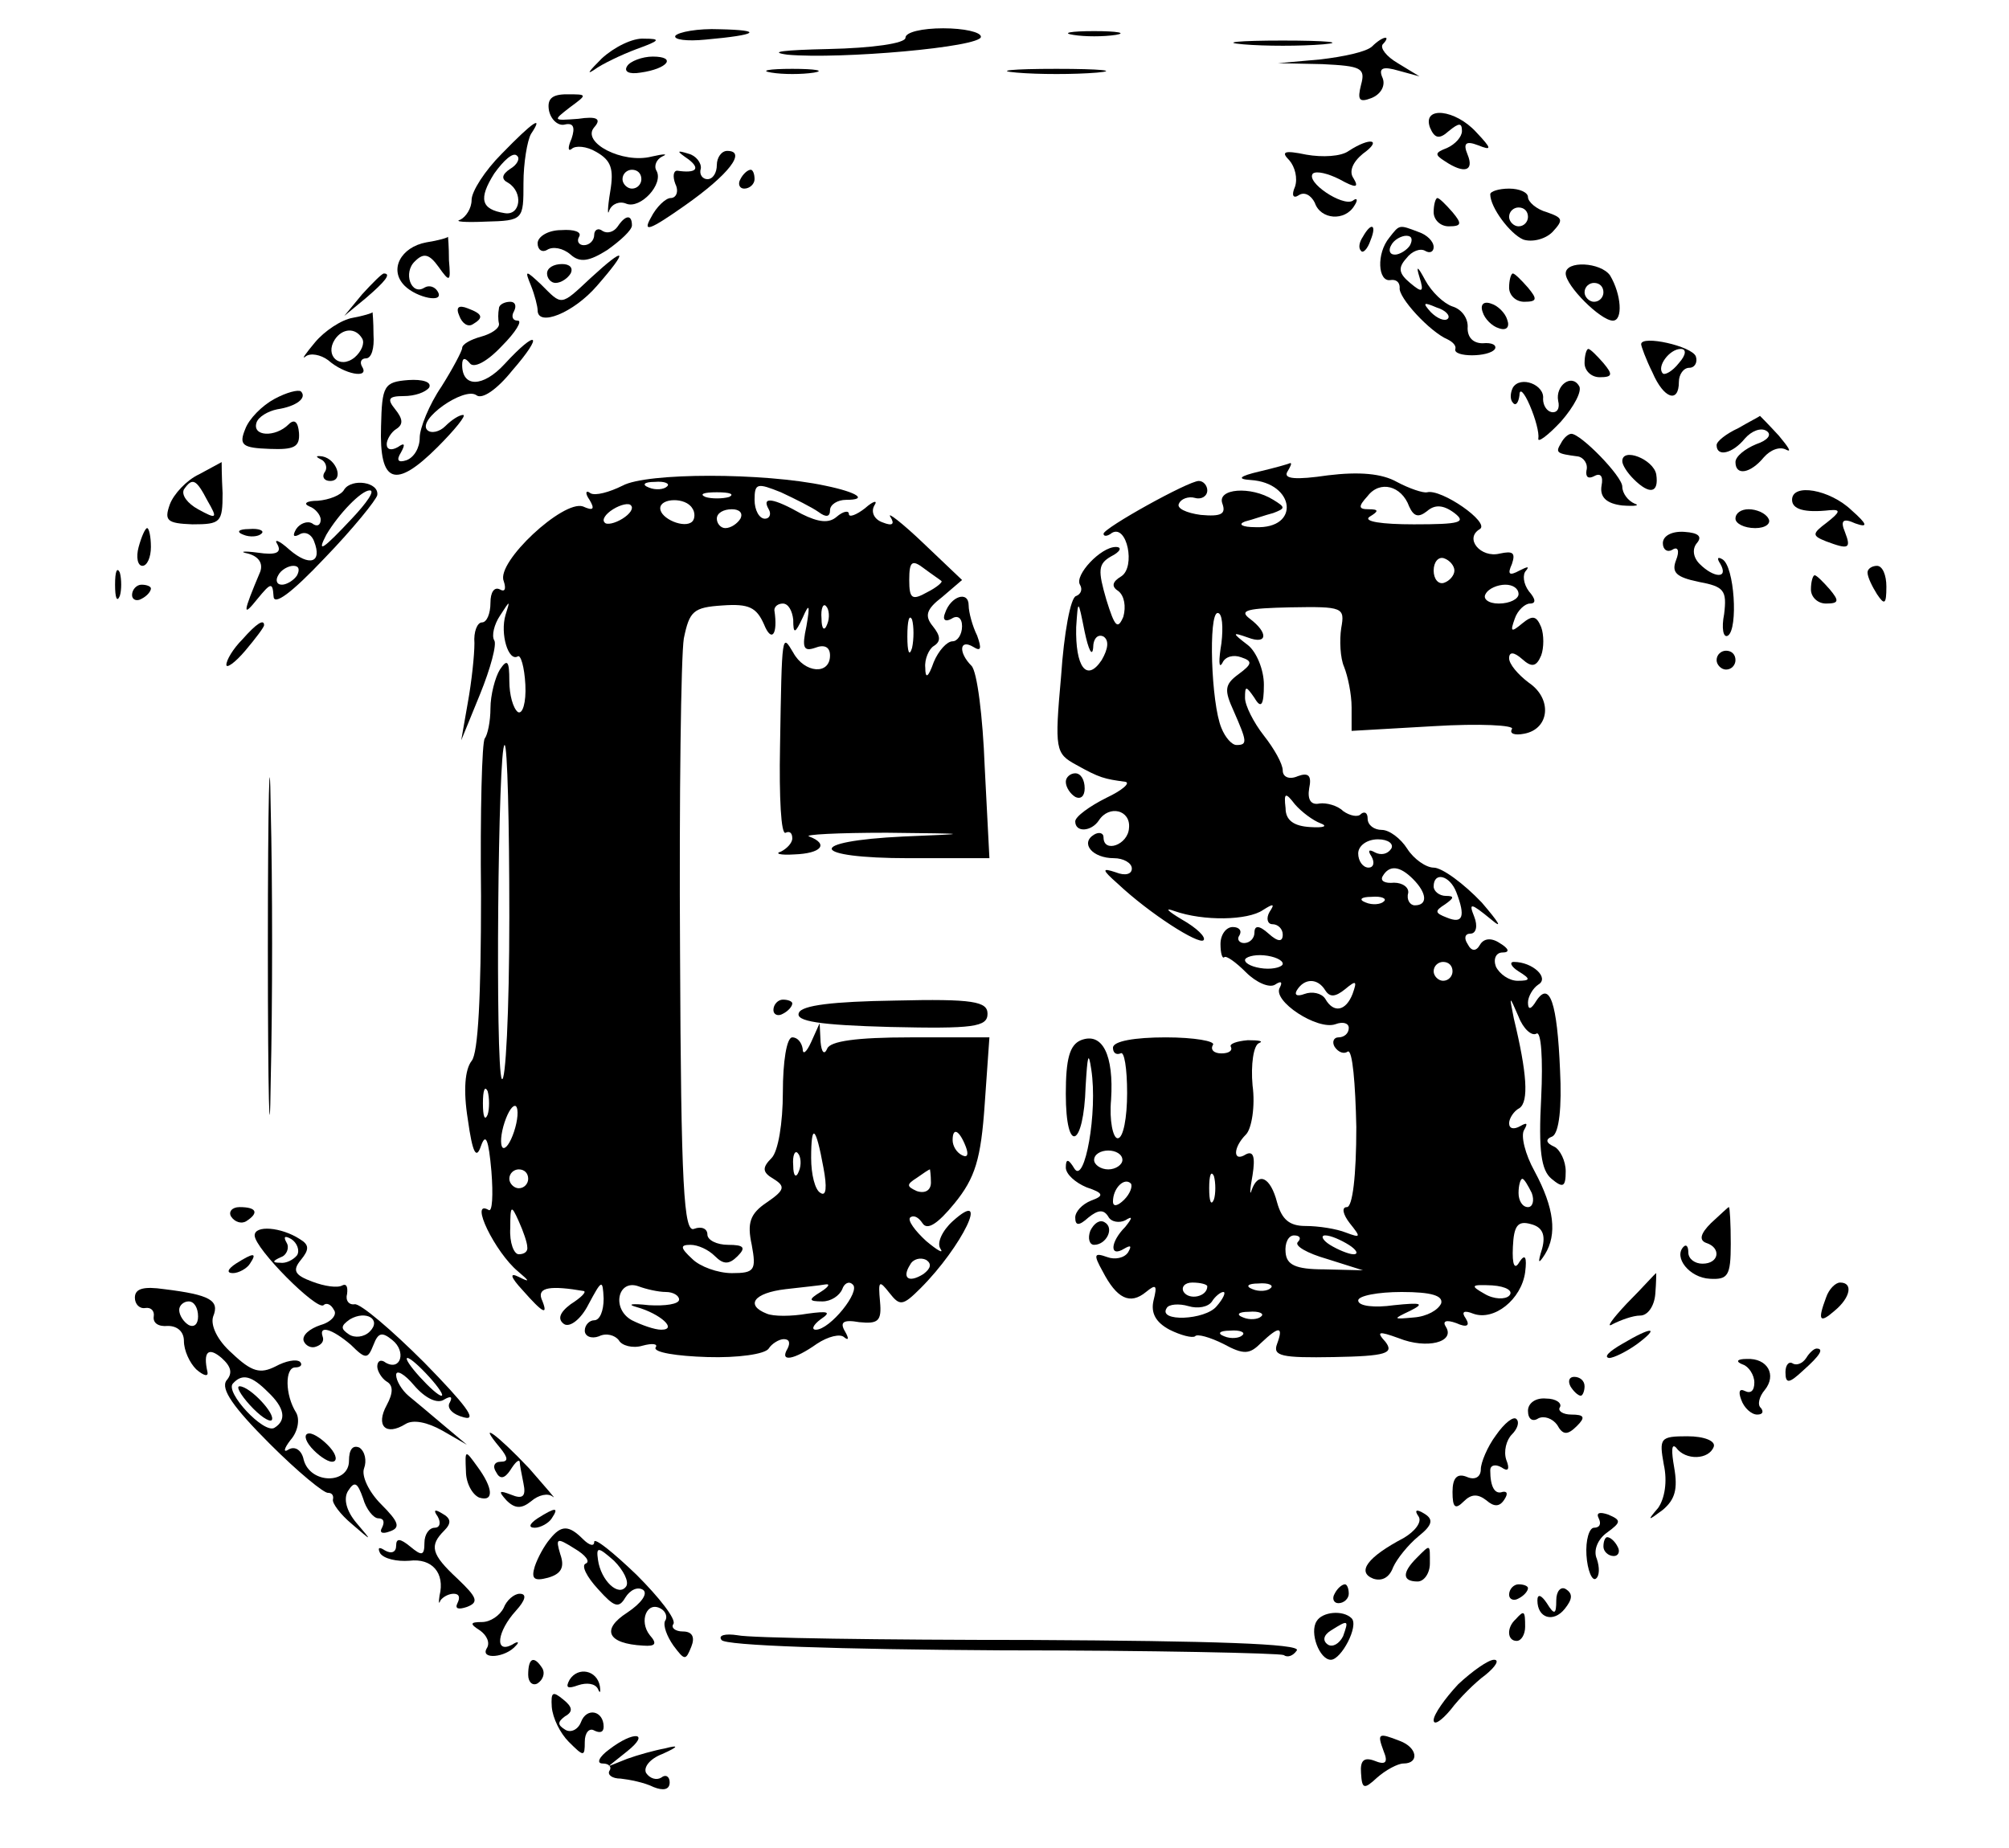 <?xml version="1.0" standalone="no"?>
<!DOCTYPE svg PUBLIC "-//W3C//DTD SVG 20010904//EN"
 "http://www.w3.org/TR/2001/REC-SVG-20010904/DTD/svg10.dtd">
<svg version="1.0" xmlns="http://www.w3.org/2000/svg"
 width="213pt" height="196pt" viewBox="0 0 213 196"
 preserveAspectRatio="xMidYMid meet">

<g transform="translate(0,196) scale(0.1,-0.1)"
fill="#000000" stroke="none">
<path d="M716 1922 c-2 -4 12 -6 32 -4 56 5 62 10 15 11 -23 1 -44 -3 -47 -7z"/>
<path d="M960 1920 c0 -6 -35 -11 -82 -12 -46 -1 -65 -3 -43 -6 56 -5 205 8
205 19 0 5 -18 9 -40 9 -22 0 -40 -4 -40 -10z"/>
<path d="M1138 1923 c12 -2 32 -2 45 0 12 2 2 4 -23 4 -25 0 -35 -2 -22 -4z"/>
<path d="M638 1898 c-13 -13 -17 -18 -8 -12 8 6 29 16 45 22 25 9 26 11 8 11
-12 1 -32 -9 -45 -21z"/>
<path d="M1318 1913 c23 -2 61 -2 85 0 23 2 4 4 -43 4 -47 0 -66 -2 -42 -4z"/>
<path d="M1455 1911 c-6 -6 -30 -11 -55 -14 l-45 -4 47 -1 c41 -2 46 -4 41
-22 -4 -16 -2 -19 11 -14 10 4 15 13 12 21 -5 11 0 13 17 8 l22 -6 -23 14
c-12 7 -19 16 -16 20 4 4 5 7 3 7 -3 0 -9 -4 -14 -9z"/>
<path d="M665 1890 c-4 -6 2 -9 14 -7 29 4 39 17 13 17 -11 0 -24 -5 -27 -10z"/>
<path d="M818 1883 c12 -2 32 -2 45 0 12 2 2 4 -23 4 -25 0 -35 -2 -22 -4z"/>
<path d="M1078 1883 c23 -2 61 -2 85 0 23 2 4 4 -43 4 -47 0 -66 -2 -42 -4z"/>
<path d="M582 1843 c2 -10 10 -17 17 -15 9 2 11 -3 7 -15 -4 -9 -4 -14 0 -11
4 4 16 3 26 -3 16 -9 19 -18 15 -42 -3 -18 -3 -27 -1 -20 3 7 11 10 18 7 15
-6 40 21 32 35 -3 5 0 12 6 15 7 3 2 3 -11 0 -31 -8 -75 15 -61 31 8 9 3 12
-17 9 -27 -2 -27 -2 -9 12 19 14 19 14 -3 14 -16 0 -21 -5 -19 -17z m98 -73
c0 -5 -4 -10 -10 -10 -5 0 -10 5 -10 10 0 6 5 10 10 10 6 0 10 -4 10 -10z"/>
<path d="M1516 1825 c5 -12 10 -13 20 -4 11 9 14 9 14 0 0 -6 -7 -14 -16 -18
-13 -5 -13 -7 -2 -14 21 -14 31 -10 24 7 -5 12 -2 15 11 10 15 -6 15 -4 -2 14
-22 24 -57 28 -49 5z"/>
<path d="M532 1797 c-18 -18 -32 -40 -32 -49 0 -9 -6 -18 -12 -21 -7 -2 5 -3
27 -2 40 1 40 2 40 41 0 21 4 45 8 52 14 21 2 13 -31 -21z m9 -16 c-9 -6 -10
-11 -2 -15 16 -10 13 -35 -4 -32 -25 4 -28 15 -11 42 10 14 20 23 24 19 4 -3
0 -10 -7 -14z"/>
<path d="M1430 1800 c-8 -6 -28 -7 -45 -4 -24 5 -27 3 -18 -6 6 -7 9 -19 6
-28 -4 -9 -2 -13 4 -9 6 4 13 0 17 -8 6 -18 32 -20 42 -3 4 6 3 9 -2 5 -11 -6
-50 20 -42 29 4 3 16 0 28 -6 18 -10 21 -9 15 1 -5 7 -1 17 10 26 21 15 8 18
-15 3z"/>
<path d="M730 1791 c13 -10 8 -15 -12 -12 -4 0 -5 -6 -2 -14 4 -8 1 -15 -5
-15 -5 0 -15 -9 -21 -21 -9 -16 -1 -13 36 13 47 33 66 58 45 58 -6 0 -11 -7
-11 -15 0 -8 -4 -15 -10 -15 -5 0 -9 5 -7 11 1 6 -5 14 -13 16 -13 4 -13 3 0
-6z"/>
<path d="M785 1770 c-3 -5 -1 -10 4 -10 6 0 11 5 11 10 0 6 -2 10 -4 10 -3 0
-8 -4 -11 -10z"/>
<path d="M1580 1754 c0 -14 21 -42 35 -48 9 -3 23 0 31 8 12 13 11 15 -6 21
-11 3 -20 11 -20 16 0 5 -9 9 -20 9 -11 0 -20 -3 -20 -6z m40 -24 c0 -5 -4
-10 -10 -10 -5 0 -10 5 -10 10 0 6 5 10 10 10 6 0 10 -4 10 -10z"/>
<path d="M1520 1735 c0 -8 7 -15 16 -15 14 0 14 3 4 15 -7 8 -14 15 -16 15 -2
0 -4 -7 -4 -15z"/>
<path d="M655 1720 c-4 -6 -11 -8 -16 -5 -5 4 -9 1 -9 -4 0 -6 -5 -11 -11 -11
-5 0 -8 4 -5 9 3 5 -5 8 -19 7 -14 0 -25 -7 -25 -14 0 -7 5 -10 10 -7 6 4 17
2 25 -5 10 -9 20 -7 39 5 14 10 26 21 26 26 0 12 -7 11 -15 -1z"/>
<path d="M1445 1709 c-4 -6 -5 -12 -2 -15 2 -3 7 2 10 11 7 17 1 20 -8 4z"/>
<path d="M1473 1708 c-14 -17 -12 -47 1 -45 6 1 10 -2 10 -8 -2 -10 32 -47 51
-55 6 -3 9 -7 8 -10 -3 -9 36 -9 42 0 2 4 -3 7 -13 6 -10 0 -16 6 -16 16 1 10
-6 20 -16 23 -9 3 -22 15 -29 28 -8 15 -10 16 -6 3 5 -16 3 -17 -10 -6 -12 10
-13 16 -4 26 6 8 15 11 20 8 5 -3 9 -1 9 4 0 6 -7 13 -16 16 -21 8 -20 8 -31
-6z m22 -8 c-3 -5 -11 -10 -16 -10 -6 0 -7 5 -4 10 3 6 11 10 16 10 6 0 7 -4
4 -10z m40 -78 c-3 -3 -11 0 -18 7 -9 10 -8 11 6 5 10 -3 15 -9 12 -12z"/>
<path d="M452 1703 c-27 -5 -40 -29 -23 -46 13 -13 43 -19 35 -6 -3 5 -9 7
-14 4 -14 -9 -23 16 -10 28 9 9 15 8 25 -6 12 -17 13 -16 11 7 0 15 -1 25 -1
25 0 -1 -10 -4 -23 -6z"/>
<path d="M626 1665 c-32 -30 -30 -29 -52 -7 -17 16 -18 16 -11 -1 4 -10 7 -22
7 -26 0 -18 38 -3 63 26 34 39 31 43 -7 8z"/>
<path d="M580 1670 c0 -5 4 -10 9 -10 6 0 13 5 16 10 3 6 -1 10 -9 10 -9 0
-16 -4 -16 -10z"/>
<path d="M1660 1670 c0 -13 37 -50 50 -50 11 0 9 28 -3 48 -10 14 -47 16 -47
2z m40 -20 c0 -5 -4 -10 -10 -10 -5 0 -10 5 -10 10 0 6 5 10 10 10 6 0 10 -4
10 -10z"/>
<path d="M384 1648 l-19 -23 23 19 c21 18 27 26 19 26 -2 0 -12 -10 -23 -22z"/>
<path d="M1600 1655 c0 -8 7 -15 16 -15 14 0 14 3 4 15 -7 8 -14 15 -16 15 -2
0 -4 -7 -4 -15z"/>
<path d="M487 1625 c3 -8 9 -12 14 -9 12 7 11 11 -5 17 -10 4 -13 1 -9 -8z"/>
<path d="M529 1633 c-1 -5 -1 -12 0 -16 1 -5 -8 -11 -19 -14 -11 -3 -20 -8
-20 -12 0 -3 -10 -22 -22 -41 -13 -19 -23 -44 -23 -54 0 -11 -6 -21 -14 -24
-9 -3 -11 0 -6 8 5 9 4 11 -3 6 -7 -4 -12 -3 -12 3 0 5 5 13 10 16 8 5 7 11
-1 21 -9 11 -7 14 9 14 12 0 23 4 27 9 3 6 -7 9 -22 8 -26 -2 -28 -6 -29 -49
-2 -61 15 -67 60 -22 18 18 31 34 27 34 -4 0 -12 -5 -19 -12 -6 -6 -15 -8 -19
-4 -11 11 39 46 52 37 6 -5 22 6 38 26 34 39 27 45 -8 7 -23 -25 -45 -25 -45
-1 0 8 3 8 8 2 4 -6 18 1 34 18 15 15 22 27 17 27 -6 0 -7 5 -4 10 3 6 1 10
-4 10 -6 0 -12 -3 -12 -7z"/>
<path d="M1572 1629 c2 -7 10 -15 17 -17 8 -3 12 1 9 9 -2 7 -10 15 -17 17 -8
3 -12 -1 -9 -9z"/>
<path d="M374 1623 c-12 -2 -30 -14 -40 -26 -10 -12 -15 -19 -10 -15 5 4 16 2
24 -4 17 -15 44 -20 36 -7 -3 5 -1 9 4 9 6 0 9 11 8 25 0 14 -1 24 -1 24 0 -1
-10 -4 -21 -6z m10 -22 c3 -5 -1 -14 -8 -20 -16 -13 -32 2 -21 19 8 12 22 13
29 1z"/>
<path d="M1740 1595 c0 -2 5 -16 12 -30 12 -28 28 -33 28 -10 0 8 5 15 11 15
6 0 9 6 7 12 -4 11 -58 23 -58 13z m40 -20 c-7 -9 -15 -13 -17 -11 -7 7 7 26
19 26 6 0 6 -6 -2 -15z"/>
<path d="M1680 1575 c0 -8 7 -15 16 -15 14 0 14 3 4 15 -7 8 -14 15 -16 15 -2
0 -4 -7 -4 -15z"/>
<path d="M1604 1549 c-3 -6 -3 -13 0 -16 3 -4 6 0 7 8 0 8 5 3 11 -11 6 -14
10 -29 9 -35 -1 -5 10 3 24 18 14 16 23 33 19 38 -8 13 -25 0 -22 -16 2 -8 -1
-13 -7 -12 -5 1 -9 7 -9 14 2 15 -24 25 -32 12z"/>
<path d="M291 1537 c-13 -7 -27 -21 -31 -32 -7 -17 -3 -20 26 -21 26 -1 32 2
31 17 -1 12 -5 15 -11 9 -14 -14 -39 -13 -34 2 2 6 12 12 22 14 20 3 32 12 25
19 -3 2 -15 -1 -28 -8z"/>
<path d="M1843 1506 c-13 -6 -23 -14 -23 -18 0 -13 17 -9 30 7 7 8 17 12 23 8
6 -4 1 -10 -11 -14 -12 -5 -22 -13 -22 -19 0 -15 16 -12 30 5 7 8 17 12 24 8
6 -3 2 3 -8 15 -11 12 -20 21 -20 21 -1 -1 -11 -6 -23 -13z"/>
<path d="M1655 1490 c-6 -10 -5 -11 18 -14 6 -1 11 -8 9 -15 -1 -7 2 -9 8 -6
7 4 10 0 8 -10 -2 -12 5 -19 22 -21 14 -1 19 0 13 2 -7 3 -13 11 -13 18 0 11
-44 56 -54 56 -3 0 -8 -4 -11 -10z"/>
<path d="M340 1473 c5 -2 8 -9 4 -14 -3 -5 0 -9 6 -9 15 0 7 23 -8 26 -7 1 -8
0 -2 -3z"/>
<path d="M1720 1471 c0 -4 5 -12 12 -19 17 -17 27 -15 24 5 -3 16 -36 29 -36
14z"/>
<path d="M211 1457 c-13 -6 -27 -21 -31 -32 -6 -17 -3 -20 24 -21 30 0 32 2
32 33 -1 18 -1 33 -1 33 0 0 -11 -6 -24 -13z m9 -28 c11 -19 10 -20 -10 -9
-11 6 -18 15 -15 21 9 13 13 11 25 -12z"/>
<path d="M1335 1460 c-21 -5 -24 -8 -9 -9 47 -3 53 -52 5 -50 -14 0 -19 3 -11
6 8 2 22 7 30 9 13 5 13 6 0 14 -24 15 -60 12 -54 -4 4 -11 -1 -14 -23 -12
-15 2 -26 7 -23 12 2 5 10 8 17 6 7 -2 13 2 13 8 0 5 -4 10 -9 10 -11 0 -101
-50 -101 -56 0 -3 4 -3 9 1 16 9 25 -36 10 -46 -10 -6 -11 -11 -3 -16 6 -5 8
-16 5 -27 -6 -14 -9 -11 -18 18 -9 31 -9 38 5 46 10 5 12 10 5 10 -16 0 -44
-30 -38 -40 3 -5 1 -10 -4 -12 -6 -1 -13 -40 -16 -85 -7 -78 -6 -82 16 -94 25
-14 30 -15 52 -18 6 -1 -3 -9 -20 -17 -18 -9 -33 -20 -33 -25 0 -12 17 -11 25
1 11 17 34 11 32 -8 -1 -18 -27 -27 -27 -10 0 5 -5 6 -10 3 -15 -9 -2 -25 21
-25 10 0 19 -5 19 -11 0 -6 -7 -8 -17 -4 -15 5 -15 3 2 -12 34 -32 86 -65 91
-60 3 3 -7 13 -23 22 -15 9 -19 13 -8 9 31 -11 78 -10 94 1 11 7 13 7 7 -2 -4
-7 -2 -13 3 -13 6 0 11 -5 11 -11 0 -8 -5 -8 -15 1 -10 9 -15 9 -15 1 0 -6 -5
-11 -11 -11 -5 0 -8 4 -5 8 3 5 0 9 -7 9 -7 0 -13 -8 -13 -18 0 -10 2 -16 4
-14 2 2 12 -5 23 -16 11 -11 25 -17 31 -13 6 4 8 3 5 -3 -9 -14 40 -46 59 -39
8 3 14 1 14 -4 0 -6 -5 -10 -11 -10 -5 0 -7 -5 -4 -10 4 -6 10 -8 14 -5 5 2 8
-34 9 -80 0 -52 -4 -85 -10 -85 -6 0 -4 -8 3 -17 12 -15 12 -16 -4 -10 -10 4
-29 7 -43 7 -17 0 -25 7 -30 25 -7 27 -20 33 -27 13 -2 -7 -2 0 1 16 3 19 1
26 -7 22 -14 -9 -14 7 0 21 6 6 10 30 7 52 -2 22 1 43 7 45 5 2 0 3 -12 3 -12
-1 -20 -4 -18 -7 2 -4 -2 -7 -10 -7 -8 0 -12 4 -9 9 3 4 -20 8 -50 8 -33 0
-56 -4 -56 -11 0 -5 3 -8 8 -6 4 3 7 -16 7 -42 0 -26 -4 -48 -10 -48 -5 0 -9
19 -7 41 3 47 -9 72 -32 63 -12 -5 -16 -20 -16 -57 0 -65 19 -57 21 8 2 33 3
38 6 18 7 -45 -7 -123 -18 -105 -6 10 -9 11 -9 1 0 -7 10 -16 22 -21 18 -6 19
-9 5 -14 -10 -4 -17 -12 -17 -18 0 -9 4 -9 14 0 10 8 16 9 21 1 3 -6 12 -7 18
-4 8 5 8 3 0 -7 -16 -16 -17 -33 -1 -23 7 4 8 3 4 -4 -4 -6 -14 -8 -22 -5 -14
5 -15 3 -5 -15 15 -29 29 -36 46 -22 11 9 12 7 8 -9 -3 -13 2 -23 17 -31 12
-6 24 -9 27 -7 2 3 16 -1 30 -8 22 -12 28 -11 40 1 19 18 24 18 17 -1 -5 -13
5 -15 60 -14 56 1 64 4 55 16 -10 11 -8 12 14 4 30 -12 60 -4 50 12 -4 6 0 8
11 4 11 -5 15 -3 10 5 -5 7 -2 9 8 5 22 -8 51 15 55 44 2 16 0 20 -6 11 -5 -9
-8 -4 -7 16 1 22 5 28 19 24 12 -3 16 -11 12 -26 -5 -16 -4 -17 3 -6 13 21 10
49 -11 88 -10 18 -15 38 -11 44 4 7 3 8 -4 4 -7 -4 -12 -3 -12 3 0 5 5 13 11
16 10 7 8 37 -6 95 -5 25 -5 25 5 2 5 -13 14 -21 19 -18 5 3 7 -27 5 -68 -3
-56 0 -77 11 -86 12 -10 15 -9 15 8 0 11 -6 23 -12 26 -9 4 -10 8 -2 11 7 4
10 31 8 70 -3 72 -11 95 -25 74 -6 -10 -9 -10 -9 -2 0 6 5 15 11 19 12 7 -6
24 -26 24 -5 0 -3 -5 5 -10 13 -8 13 -10 -1 -10 -9 0 -19 7 -23 15 -3 8 0 15
7 15 8 0 7 4 -3 10 -9 6 -17 5 -21 -2 -4 -7 -9 -7 -13 1 -4 6 -3 11 3 11 6 0
8 8 4 18 -6 15 -4 15 18 -3 13 -11 8 -3 -10 18 -19 20 -42 37 -51 37 -8 0 -21
9 -28 20 -7 11 -19 20 -27 20 -8 0 -15 5 -15 12 0 6 -3 8 -7 5 -3 -4 -12 -2
-19 3 -6 6 -18 9 -25 8 -9 -2 -13 4 -11 16 3 14 -1 17 -12 13 -9 -4 -16 -1
-16 6 0 7 -9 23 -20 37 -11 14 -20 32 -20 40 0 13 1 13 10 0 7 -12 10 -8 10
14 0 16 -8 35 -17 42 -17 13 -17 14 0 8 21 -8 22 5 2 20 -12 9 -2 11 43 12 56
1 58 0 54 -22 -2 -13 -1 -32 3 -41 4 -10 8 -29 8 -43 l0 -25 87 5 c49 3 86 1
83 -3 -3 -5 3 -7 13 -5 27 5 30 37 5 54 -12 9 -21 20 -21 26 0 7 5 7 14 -1 10
-9 15 -8 20 4 3 8 3 22 0 30 -5 12 -9 13 -20 4 -12 -10 -13 -9 -8 5 3 9 11 16
16 16 7 0 6 5 -1 13 -6 8 -7 18 -3 22 4 5 1 4 -7 0 -11 -6 -13 -4 -8 7 4 12 1
14 -13 11 -20 -5 -38 16 -21 26 11 7 -41 43 -56 39 -4 -1 -19 4 -32 11 -16 9
-40 11 -73 7 -34 -5 -48 -4 -43 4 3 5 5 9 3 9 -2 -1 -16 -5 -33 -9z m159 -37
c5 -11 10 -12 19 -5 8 7 17 7 29 -2 13 -10 6 -12 -43 -12 -34 0 -54 3 -47 8
10 6 10 8 -1 8 -11 0 -11 3 -1 14 13 17 36 11 44 -11z m48 -68 c0 -5 -5 -11
-11 -13 -6 -2 -11 4 -11 13 0 9 5 15 11 13 6 -2 11 -8 11 -13z m68 -25 c0 -5
-9 -10 -21 -10 -11 0 -17 5 -14 10 3 6 13 10 21 10 8 0 14 -4 14 -10z m-451
-57 c0 10 5 15 11 12 6 -4 5 -13 -2 -25 -16 -24 -28 -7 -27 35 2 30 2 30 9 -5
4 -19 8 -27 9 -17z m136 5 c-3 -18 -3 -28 1 -21 3 7 12 9 20 6 12 -4 12 -7 -3
-18 -15 -11 -15 -17 -5 -39 14 -32 15 -36 3 -36 -5 0 -12 8 -16 18 -11 26 -14
122 -4 122 5 0 6 -15 4 -32z m105 -191 c8 -3 4 -5 -11 -4 -17 1 -26 7 -26 20
-2 17 0 17 10 4 7 -8 19 -17 27 -20z m75 -27 c-4 -6 -11 -7 -17 -4 -7 4 -8 2
-4 -4 4 -7 2 -12 -3 -12 -6 0 -11 7 -11 15 0 8 9 15 21 15 11 0 17 -5 14 -10z
m23 -32 c15 -15 16 -28 2 -28 -5 0 -9 6 -7 13 1 6 -6 11 -15 11 -10 -1 -15 2
-12 7 7 12 18 11 32 -3z m46 -14 c10 -26 7 -34 -10 -27 -13 5 -13 7 -2 14 10
7 10 9 1 9 -7 0 -13 5 -13 10 0 16 17 12 24 -6z m-77 -10 c-3 -3 -12 -4 -19
-1 -8 3 -5 6 6 6 11 1 17 -2 13 -5z m-107 -66 c0 -3 -9 -6 -20 -5 -11 1 -20 5
-20 9 0 3 9 6 20 5 11 -1 20 -5 20 -9z m180 -8 c0 -5 -4 -10 -10 -10 -5 0 -10
5 -10 10 0 6 5 10 10 10 6 0 10 -4 10 -10z m-135 -20 c5 -8 11 -7 21 1 12 10
13 9 8 -5 -7 -18 -20 -21 -29 -5 -4 6 -14 8 -22 5 -8 -3 -11 -1 -8 4 8 13 22
13 30 0z m-215 -180 c0 -5 -7 -10 -15 -10 -8 0 -15 5 -15 10 0 6 7 10 15 10 8
0 15 -4 15 -10z m97 -42 c-3 -7 -5 -2 -5 12 0 14 2 19 5 13 2 -7 2 -19 0 -25z
m-95 0 c-7 -7 -12 -8 -12 -2 0 14 12 26 19 19 2 -3 -1 -11 -7 -17z m432 7 c3
-8 1 -15 -4 -15 -6 0 -10 7 -10 15 0 8 2 15 4 15 2 0 6 -7 10 -15z m-248 -52
c-4 -4 10 -12 31 -18 l38 -12 -41 1 c-31 0 -40 5 -41 18 -1 10 3 18 9 18 6 0
8 -3 4 -7z m54 -3 c8 -5 11 -10 5 -10 -5 0 -17 5 -25 10 -8 5 -10 10 -5 10 6
0 17 -5 25 -10z m-150 -44 c0 -11 -19 -15 -25 -6 -3 5 1 10 9 10 9 0 16 -2 16
-4z m67 -2 c-3 -3 -12 -4 -19 -1 -8 3 -5 6 6 6 11 1 17 -2 13 -5z m253 -8 c-4
-4 -16 -4 -26 2 -16 9 -14 10 8 9 15 -1 23 -6 18 -11z m-310 -11 c-12 -15 -63
-17 -53 -2 2 4 13 5 23 2 10 -3 21 -1 25 5 3 5 9 10 12 10 3 0 0 -7 -7 -15z
m238 3 c-3 -7 -15 -14 -29 -15 -22 -2 -23 -2 -4 7 16 8 12 9 -17 6 -21 -3 -38
-1 -38 5 0 5 21 9 46 9 32 0 44 -4 42 -12z m-191 -14 c-3 -3 -12 -4 -19 -1 -8
3 -5 6 6 6 11 1 17 -2 13 -5z m-20 -20 c-3 -3 -12 -4 -19 -1 -8 3 -5 6 6 6 11
1 17 -2 13 -5z"/>
<path d="M660 1445 c-14 -7 -29 -11 -34 -8 -5 4 -6 0 -1 -7 6 -10 4 -12 -7 -7
-21 7 -92 -59 -84 -79 3 -9 1 -12 -4 -9 -6 3 -10 -3 -10 -14 0 -12 -4 -21 -9
-21 -5 0 -9 -10 -8 -22 0 -13 -3 -41 -7 -63 l-7 -40 20 49 c11 27 18 53 15 57
-3 5 0 17 6 26 11 17 11 17 6 1 -6 -20 3 -50 13 -44 3 2 7 -11 8 -30 1 -19 -3
-32 -8 -29 -5 4 -9 18 -9 33 0 21 -2 24 -10 12 -5 -8 -10 -27 -10 -41 0 -14
-3 -28 -6 -32 -3 -3 -5 -78 -4 -167 0 -106 -3 -167 -10 -175 -7 -9 -9 -31 -4
-62 5 -36 9 -43 14 -28 5 14 8 7 11 -27 2 -25 1 -44 -3 -41 -21 12 7 -45 31
-65 13 -11 13 -12 1 -6 -10 5 -9 0 4 -14 22 -25 28 -28 20 -9 -4 12 10 14 45
8 3 -1 -3 -7 -14 -14 -12 -9 -14 -16 -7 -21 6 -4 18 5 26 21 14 26 15 27 16 6
0 -13 -4 -23 -10 -23 -5 0 -10 -5 -10 -11 0 -6 7 -9 15 -6 8 4 17 1 21 -4 3
-6 15 -9 25 -6 11 3 17 2 14 -2 -2 -5 22 -9 55 -10 32 -1 61 3 65 9 3 5 11 10
16 10 6 0 7 -4 4 -10 -9 -15 7 -12 31 5 12 8 25 11 29 7 5 -4 5 -1 1 6 -6 10
-2 13 15 10 20 -2 24 1 22 22 -2 22 -1 23 10 9 11 -14 14 -14 33 5 44 44 75
108 34 71 -11 -10 -17 -23 -13 -29 4 -6 -3 -2 -15 8 -12 11 -20 22 -17 25 4 3
9 0 13 -6 5 -8 16 -1 34 21 22 27 28 47 32 105 l5 71 -84 0 c-57 0 -85 -4 -88
-12 -3 -7 -6 -4 -7 7 l-1 20 -9 -20 c-5 -11 -9 -14 -9 -7 -1 6 -5 12 -11 12
-6 0 -10 -26 -10 -58 0 -33 -5 -63 -12 -70 -10 -10 -10 -15 2 -22 13 -8 12
-12 -7 -25 -18 -12 -21 -22 -16 -45 5 -27 3 -30 -21 -30 -15 0 -34 7 -42 15
-13 12 -13 15 -2 15 8 0 19 -5 26 -12 9 -9 15 -9 24 0 9 9 7 12 -10 12 -12 0
-22 5 -22 11 0 6 -6 9 -14 6 -11 -5 -14 44 -15 293 -1 165 1 314 4 333 6 29
10 33 41 35 28 2 36 -2 44 -20 8 -20 15 -11 11 15 0 4 4 7 9 7 6 0 10 -8 11
-17 0 -16 2 -15 10 2 7 16 8 14 4 -9 -5 -23 -3 -27 9 -23 10 4 16 1 16 -8 0
-21 -27 -19 -39 3 -12 20 -12 23 -14 -100 -1 -53 1 -94 6 -91 4 2 7 0 7 -6 0
-5 -6 -11 -12 -14 -7 -2 -1 -4 14 -3 29 1 37 11 16 19 -7 2 30 4 82 4 90 -1
91 -1 18 -4 -105 -5 -100 -23 6 -23 l85 0 -5 97 c-2 53 -8 101 -14 107 -14 14
-13 29 2 20 8 -5 9 -2 4 12 -5 10 -9 25 -9 32 0 16 -19 10 -25 -8 -3 -7 0 -10
7 -6 6 4 11 1 11 -8 0 -9 -5 -16 -10 -16 -6 0 -15 -10 -20 -22 -6 -17 -9 -18
-9 -6 -1 9 4 20 9 23 8 5 7 11 -1 21 -9 11 -7 18 10 31 l21 18 -41 39 c-23 22
-39 34 -35 28 5 -8 2 -10 -8 -6 -9 3 -13 11 -9 18 4 6 -1 5 -10 -3 -9 -7 -17
-10 -17 -6 0 4 -6 3 -13 -3 -8 -7 -19 -6 -37 3 -30 17 -43 19 -35 5 3 -5 1
-10 -4 -10 -6 0 -11 9 -11 20 0 18 3 18 28 8 15 -7 33 -16 40 -21 8 -6 12 -5
12 2 0 6 8 11 17 11 24 0 12 8 -22 15 -65 14 -190 14 -215 0z m47 -1 c-3 -3
-12 -4 -19 -1 -8 3 -5 6 6 6 11 1 17 -2 13 -5z m66 -11 c-7 -2 -19 -2 -25 0
-7 3 -2 5 12 5 14 0 19 -2 13 -5z m-113 -23 c-8 -5 -17 -7 -19 -4 -3 3 1 9 9
14 8 5 17 7 19 4 3 -3 -1 -9 -9 -14z m74 11 c3 -4 3 -11 0 -14 -8 -8 -34 3
-34 14 0 11 27 12 34 0z m51 -11 c-3 -5 -10 -10 -16 -10 -5 0 -9 5 -9 10 0 6
7 10 16 10 8 0 12 -4 9 -10z m213 -66 c2 -1 -5 -7 -15 -12 -16 -9 -19 -7 -19
13 0 20 3 22 16 12 8 -6 17 -12 18 -13z m-121 -46 c-3 -8 -6 -5 -6 6 -1 11 2
17 5 13 3 -3 4 -12 1 -19z m90 -25 c-3 -10 -5 -4 -5 12 0 17 2 24 5 18 2 -7 2
-21 0 -30z m-427 -285 c0 -101 -4 -178 -8 -172 -7 13 -4 354 3 354 3 0 5 -82
5 -182z m-23 -210 c-3 -7 -5 -2 -5 12 0 14 2 19 5 13 2 -7 2 -19 0 -25z m28
-18 c-4 -12 -9 -19 -12 -17 -3 3 -2 15 2 27 4 12 9 19 12 17 3 -3 2 -15 -2
-27z m328 -38 c4 -21 3 -31 -3 -27 -6 3 -10 20 -10 37 0 38 5 34 13 -10z m151
22 c3 -8 2 -12 -4 -9 -6 3 -10 10 -10 16 0 14 7 11 14 -7z m-177 -26 c-3 -8
-6 -5 -6 6 -1 11 2 17 5 13 3 -3 4 -12 1 -19z m-287 -8 c0 -5 -4 -10 -10 -10
-5 0 -10 5 -10 10 0 6 5 10 10 10 6 0 10 -4 10 -10z m427 -4 c0 -8 -6 -12 -15
-9 -11 5 -11 7 0 14 7 5 13 9 14 9 0 0 1 -6 1 -14z m-428 -68 c1 -5 -3 -8 -9
-8 -5 0 -10 12 -9 28 0 24 1 25 9 7 5 -11 9 -23 9 -27z m420 -29 c-16 -10 -23
-4 -14 10 3 6 11 8 17 5 6 -4 5 -9 -3 -15z m-273 -19 c8 0 14 -4 14 -8 0 -5
-15 -7 -32 -6 -18 2 -24 1 -13 -2 25 -7 44 -24 26 -24 -7 0 -21 5 -31 10 -22
12 -15 44 7 36 8 -3 21 -6 29 -6z m164 0 c-13 -8 -13 -10 2 -10 9 0 18 6 21
13 2 6 7 9 11 5 9 -7 -24 -48 -39 -48 -5 0 -3 5 5 11 12 8 8 9 -14 6 -17 -3
-36 -3 -43 0 -23 9 -14 22 20 26 17 2 37 4 42 5 6 1 3 -3 -5 -8z"/>
<path d="M365 1441 c-3 -6 -16 -11 -28 -12 -12 0 -16 -3 -9 -6 6 -2 12 -9 12
-14 0 -6 -4 -8 -9 -4 -5 3 -13 0 -17 -6 -4 -7 -3 -9 3 -6 6 4 13 1 16 -7 9
-23 -5 -27 -26 -9 -11 10 -17 12 -13 6 5 -9 -1 -12 -21 -9 -15 2 -20 1 -10 -1
11 -3 16 -10 13 -19 -19 -45 -19 -49 -3 -29 14 17 16 18 17 3 0 -11 19 3 54
40 30 31 55 62 56 67 2 14 -27 18 -35 6z m8 -31 c-30 -32 -38 -38 -27 -17 13
22 37 47 46 47 6 0 -3 -13 -19 -30z m-58 -60 c-3 -5 -11 -10 -16 -10 -6 0 -7
5 -4 10 3 6 11 10 16 10 6 0 7 -4 4 -10z"/>
<path d="M1900 1430 c0 -10 13 -14 40 -11 12 1 11 -2 -3 -13 -16 -12 -16 -14
-1 -20 24 -9 27 -8 20 10 -5 12 -2 15 11 9 14 -5 13 -1 -4 14 -23 22 -63 29
-63 11z"/>
<path d="M1840 1410 c0 -5 9 -10 21 -10 11 0 17 5 14 10 -3 6 -13 10 -21 10
-8 0 -14 -4 -14 -10z"/>
<path d="M147 1380 c-3 -11 -1 -20 4 -20 5 0 9 9 9 20 0 11 -2 20 -4 20 -2 0
-6 -9 -9 -20z"/>
<path d="M258 1393 c7 -3 16 -2 19 1 4 3 -2 6 -13 5 -11 0 -14 -3 -6 -6z"/>
<path d="M1763 1384 c0 -7 5 -10 10 -7 6 4 8 -1 4 -11 -5 -13 0 -18 24 -23 27
-5 30 -9 27 -34 -3 -15 -1 -26 4 -23 11 7 7 74 -6 81 -5 3 -6 1 -2 -5 9 -16
-7 -15 -22 0 -7 7 -8 16 -3 22 6 7 2 11 -13 12 -13 1 -23 -4 -23 -12z"/>
<path d="M122 1340 c0 -14 2 -19 5 -12 2 6 2 18 0 25 -3 6 -5 1 -5 -13z"/>
<path d="M1980 1353 c0 -5 5 -15 10 -23 8 -12 10 -11 10 8 0 12 -4 22 -10 22
-5 0 -10 -3 -10 -7z"/>
<path d="M1920 1335 c0 -8 7 -15 16 -15 14 0 14 3 4 15 -7 8 -14 15 -16 15 -2
0 -4 -7 -4 -15z"/>
<path d="M140 1329 c0 -5 5 -7 10 -4 6 3 10 8 10 11 0 2 -4 4 -10 4 -5 0 -10
-5 -10 -11z"/>
<path d="M257 1282 c-10 -10 -17 -22 -17 -27 0 -4 9 2 20 15 11 13 20 25 20
27 0 7 -8 2 -23 -15z"/>
<path d="M1820 1260 c0 -5 5 -10 10 -10 6 0 10 5 10 10 0 6 -4 10 -10 10 -5 0
-10 -4 -10 -10z"/>
<path d="M284 955 c0 -159 2 -223 3 -142 2 82 2 212 0 290 -1 78 -3 12 -3
-148z"/>
<path d="M1130 1131 c0 -6 5 -13 10 -16 6 -3 10 1 10 9 0 9 -4 16 -10 16 -5 0
-10 -4 -10 -9z"/>
<path d="M820 889 c0 -5 5 -7 10 -4 6 3 10 8 10 11 0 2 -4 4 -10 4 -5 0 -10
-5 -10 -11z"/>
<path d="M847 886 c-4 -9 22 -13 97 -15 88 -2 103 0 103 14 0 13 -15 16 -98
14 -66 -1 -99 -5 -102 -13z"/>
<path d="M245 670 c4 -6 11 -8 16 -5 14 9 11 15 -7 15 -8 0 -12 -5 -9 -10z"/>
<path d="M1814 663 c-11 -11 -13 -18 -5 -21 16 -5 14 -22 -4 -22 -8 0 -15 5
-15 12 0 6 -2 9 -5 6 -11 -11 6 -33 28 -34 19 -1 22 3 22 37 0 22 -1 39 -2 39
-1 0 -9 -8 -19 -17z"/>
<path d="M1156 655 c-3 -8 -1 -15 4 -15 13 0 22 18 11 24 -5 3 -11 -1 -15 -9z"/>
<path d="M270 650 c0 -14 66 -80 73 -74 3 3 8 1 11 -5 4 -5 -3 -13 -14 -16
-12 -4 -20 -11 -18 -17 2 -5 8 -8 13 -6 6 2 9 6 7 11 -4 12 10 8 30 -9 16 -16
18 -15 24 0 5 13 9 14 20 5 15 -12 9 -33 -7 -24 -5 4 -9 2 -9 -4 0 -5 5 -13
10 -16 7 -4 7 -12 0 -25 -12 -22 -1 -33 20 -20 8 5 23 2 39 -7 l26 -15 -25 21
c-14 12 -31 26 -37 31 -7 6 -13 16 -13 22 0 6 9 1 19 -11 12 -14 25 -20 32
-15 7 4 9 3 6 -3 -4 -6 3 -13 15 -16 15 -4 1 14 -42 58 -35 35 -68 63 -74 62
-6 -1 -10 4 -8 11 1 8 -1 11 -5 9 -5 -3 -19 -1 -32 4 -19 7 -21 12 -12 23 9
11 9 16 -1 22 -20 13 -48 15 -48 4z m45 -21 c-4 -5 -12 -9 -18 -8 -9 0 -8 2 1
6 6 2 9 10 6 15 -4 7 -2 8 5 4 6 -4 9 -12 6 -17z m77 -81 c-6 -6 -16 -7 -22
-3 -9 6 -9 9 1 16 17 10 34 0 21 -13z m63 -48 c10 -11 16 -20 13 -20 -3 0 -13
9 -23 20 -10 11 -16 20 -13 20 3 0 13 -9 23 -20z"/>
<path d="M250 620 c-9 -6 -10 -10 -3 -10 6 0 15 5 18 10 8 12 4 12 -15 0z"/>
<path d="M1725 578 c-16 -17 -23 -27 -15 -22 8 4 21 9 29 9 8 0 15 10 16 23 1
12 1 22 1 22 -1 0 -14 -15 -31 -32z"/>
<path d="M143 584 c0 -7 5 -12 11 -11 6 1 10 -3 9 -9 -1 -7 5 -11 15 -10 10 0
17 -6 17 -16 0 -10 6 -23 13 -30 8 -7 13 -8 12 -3 -5 22 1 27 15 15 10 -9 12
-16 5 -24 -6 -9 7 -28 46 -67 30 -30 58 -53 62 -52 4 0 6 -3 5 -7 -1 -4 8 -16
20 -26 22 -19 22 -19 5 1 -11 13 -14 26 -9 34 7 11 10 9 16 -8 3 -11 11 -21
16 -21 6 0 7 -4 4 -10 -3 -5 0 -7 8 -4 12 4 10 10 -9 29 -13 13 -21 30 -18 38
3 8 1 18 -5 22 -7 3 -11 -2 -11 -14 0 -25 -41 -25 -48 1 -2 10 -9 15 -16 11
-6 -4 -5 1 2 10 8 9 10 22 6 29 -12 19 -12 48 -1 48 6 0 8 3 5 6 -4 3 -15 1
-26 -5 -16 -8 -25 -6 -46 14 -16 14 -23 30 -20 39 7 17 -3 23 -52 29 -21 3
-31 1 -31 -9z m67 -20 c0 -8 -4 -12 -10 -9 -5 3 -10 10 -10 16 0 5 5 9 10 9 6
0 10 -7 10 -16z m74 -80 c18 -17 20 -30 7 -38 -11 -7 -53 38 -44 47 10 11 20
8 37 -9z"/>
<path d="M265 470 c10 -11 20 -18 23 -16 5 6 -23 36 -34 36 -4 0 1 -9 11 -20z"/>
<path d="M1936 584 c-9 -24 -7 -28 9 -14 17 14 20 30 6 30 -5 0 -12 -7 -15
-16z"/>
<path d="M1720 535 c-14 -8 -20 -14 -14 -15 5 0 19 7 30 15 24 18 16 19 -16 0z"/>
<path d="M1915 520 c-4 -6 -10 -8 -14 -6 -4 3 -8 -1 -8 -9 0 -13 4 -12 19 2
18 16 22 23 14 23 -3 0 -8 -5 -11 -10z"/>
<path d="M1848 513 c6 -2 12 -11 12 -19 0 -9 -4 -12 -10 -9 -6 3 -7 -1 -4 -9
3 -9 11 -16 17 -16 6 0 7 3 4 7 -4 3 -2 12 4 19 13 16 3 34 -19 33 -11 0 -12
-3 -4 -6z"/>
<path d="M1665 490 c3 -5 8 -10 11 -10 2 0 4 5 4 10 0 6 -5 10 -11 10 -5 0 -7
-4 -4 -10z"/>
<path d="M1620 464 c0 -9 5 -12 11 -8 6 3 15 0 20 -7 6 -11 11 -11 21 -1 9 9
8 12 -6 12 -9 0 -15 4 -12 8 2 4 -4 9 -15 9 -11 1 -19 -5 -19 -13z"/>
<path d="M1586 438 c-9 -12 -16 -29 -16 -36 0 -8 -6 -12 -15 -8 -10 4 -15 -1
-15 -16 0 -17 3 -19 12 -10 8 8 15 8 24 1 8 -7 14 -7 19 1 4 6 3 9 -2 8 -8 -3
-13 5 -13 23 0 5 5 7 12 3 7 -5 9 -2 5 8 -3 9 0 21 6 27 6 6 8 13 5 16 -3 4
-13 -4 -22 -17z"/>
<path d="M330 425 c7 -8 17 -15 22 -15 6 0 5 7 -2 15 -7 8 -17 15 -22 15 -6 0
-5 -7 2 -15z"/>
<path d="M530 425 c9 -11 9 -15 1 -15 -7 0 -9 -5 -5 -11 4 -8 9 -7 15 2 5 8 9
12 10 9 0 -3 2 -13 4 -23 3 -14 -1 -17 -13 -12 -13 5 -14 4 -5 -6 9 -9 16 -9
26 -1 8 7 18 9 23 5 5 -4 -7 9 -25 30 -34 36 -56 52 -31 22z"/>
<path d="M1764 407 c4 -18 1 -36 -6 -46 -12 -14 -11 -14 5 -2 13 11 16 22 12
45 -3 17 -3 26 2 21 10 -14 35 -13 40 1 2 6 -10 11 -28 11 -29 0 -30 -2 -25
-30z"/>
<path d="M494 400 c0 -13 7 -25 14 -28 16 -5 15 10 -2 33 -13 18 -13 18 -12
-5z"/>
<path d="M464 352 c4 -7 2 -12 -3 -12 -6 0 -11 -7 -11 -16 0 -14 -3 -14 -15
-4 -11 9 -15 9 -15 1 0 -7 -5 -9 -12 -5 -6 4 -8 3 -5 -3 4 -6 18 -9 31 -8 24
3 38 -13 32 -37 -1 -7 -1 -10 1 -5 3 4 9 7 14 7 6 0 7 -4 4 -10 -3 -6 1 -7 10
-4 13 5 11 10 -10 30 -28 26 -30 35 -14 51 8 8 7 13 -2 18 -8 5 -10 4 -5 -3z"/>
<path d="M570 350 c-9 -6 -10 -10 -3 -10 6 0 15 5 18 10 8 12 4 12 -15 0z"/>
<path d="M1504 352 c4 -6 -4 -16 -16 -23 -38 -20 -50 -36 -32 -43 9 -3 17 1
21 12 4 9 16 24 27 33 15 12 16 18 6 24 -8 5 -11 4 -6 -3z"/>
<path d="M1695 350 c3 -6 1 -10 -5 -10 -5 0 -9 -13 -8 -29 1 -16 6 -28 10 -25
4 3 4 12 1 21 -4 9 1 21 11 28 15 11 15 13 1 19 -9 3 -13 2 -10 -4z"/>
<path d="M583 328 c-6 -7 -13 -20 -16 -29 -4 -13 -1 -16 14 -12 14 4 18 11 13
25 -5 17 -4 18 15 6 12 -7 17 -14 12 -16 -5 -2 1 -14 13 -27 17 -19 22 -21 29
-9 5 8 13 12 19 8 5 -4 -2 -14 -17 -24 -28 -18 -21 -33 17 -35 13 -1 15 2 7
11 -12 15 -3 37 12 28 5 -3 7 -9 4 -13 -2 -5 2 -16 9 -26 12 -16 13 -16 19 -1
4 10 1 16 -9 16 -8 0 -13 4 -10 8 3 5 -15 28 -39 52 -25 24 -45 40 -45 35 0
-5 -5 -4 -12 3 -15 15 -23 15 -35 0z m81 -50 c-8 -12 -27 6 -30 28 -2 14 0 14
17 -1 10 -10 16 -22 13 -27z"/>
<path d="M1700 320 c0 -5 5 -10 11 -10 5 0 7 5 4 10 -3 6 -8 10 -11 10 -2 0
-4 -4 -4 -10z"/>
<path d="M1502 308 c-16 -16 -15 -25 1 -25 7 0 13 9 13 19 0 21 1 21 -14 6z"/>
<path d="M1415 270 c-3 -5 -1 -10 4 -10 6 0 11 5 11 10 0 6 -2 10 -4 10 -3 0
-8 -4 -11 -10z"/>
<path d="M1600 269 c0 -5 5 -7 10 -4 6 3 10 8 10 11 0 2 -4 4 -10 4 -5 0 -10
-5 -10 -11z"/>
<path d="M1650 263 c0 -15 -2 -16 -10 -3 -6 9 -10 10 -10 3 0 -19 17 -24 29
-9 8 10 9 16 1 21 -5 3 -10 -2 -10 -12z"/>
<path d="M534 255 c-4 -8 -14 -15 -23 -15 -13 0 -13 -2 -2 -9 7 -5 11 -13 7
-19 -7 -12 20 -10 31 3 4 4 2 5 -4 1 -19 -10 -16 14 4 36 10 11 12 18 4 18 -6
0 -14 -7 -17 -15z"/>
<path d="M1396 241 c-8 -12 3 -41 15 -41 11 0 30 36 22 44 -9 9 -31 7 -37 -3z
m28 -16 c-4 -8 -11 -12 -16 -9 -6 4 -5 10 3 15 19 12 19 11 13 -6z"/>
<path d="M1607 243 c-10 -9 -9 -23 1 -23 5 0 9 7 9 15 0 17 -1 18 -10 8z"/>
<path d="M765 221 c3 -6 125 -10 297 -11 160 0 294 -3 299 -5 4 -3 10 -1 14 5
4 7 -89 10 -282 11 -158 0 -298 2 -311 5 -13 2 -21 0 -17 -5z"/>
<path d="M560 184 c0 -8 5 -12 10 -9 6 4 8 11 5 16 -9 14 -15 11 -15 -7z"/>
<path d="M1546 174 c-14 -15 -26 -32 -26 -38 0 -6 8 -1 18 11 9 12 26 29 37
37 11 9 15 16 9 16 -6 0 -23 -12 -38 -26z"/>
<path d="M604 179 c-5 -9 -2 -10 9 -6 9 3 18 2 21 -4 2 -5 3 -4 2 3 -3 17 -23
21 -32 7z"/>
<path d="M585 150 c1 -12 9 -28 18 -37 16 -16 17 -16 17 0 0 10 5 15 10 12 6
-3 10 -2 10 4 0 17 -18 21 -24 5 -3 -8 -11 -12 -17 -8 -8 5 -8 8 0 14 9 5 8
10 -2 18 -11 9 -13 8 -12 -8z"/>
<path d="M646 105 c-11 -8 -14 -15 -7 -15 7 0 10 -4 7 -8 -2 -4 3 -8 12 -8 9
-1 25 -4 35 -9 10 -4 17 -3 17 5 0 6 -4 9 -9 5 -5 -3 -12 -1 -16 5 -3 6 4 15
17 20 18 8 18 10 3 6 -11 -2 -29 -7 -40 -11 l-20 -8 20 16 c25 20 7 22 -19 2z"/>
<path d="M1467 103 c5 -12 2 -15 -10 -10 -11 4 -15 0 -14 -13 1 -17 3 -18 17
-5 9 8 22 15 28 15 17 0 15 17 -4 24 -23 9 -24 8 -17 -11z"/>
</g>
</svg>
